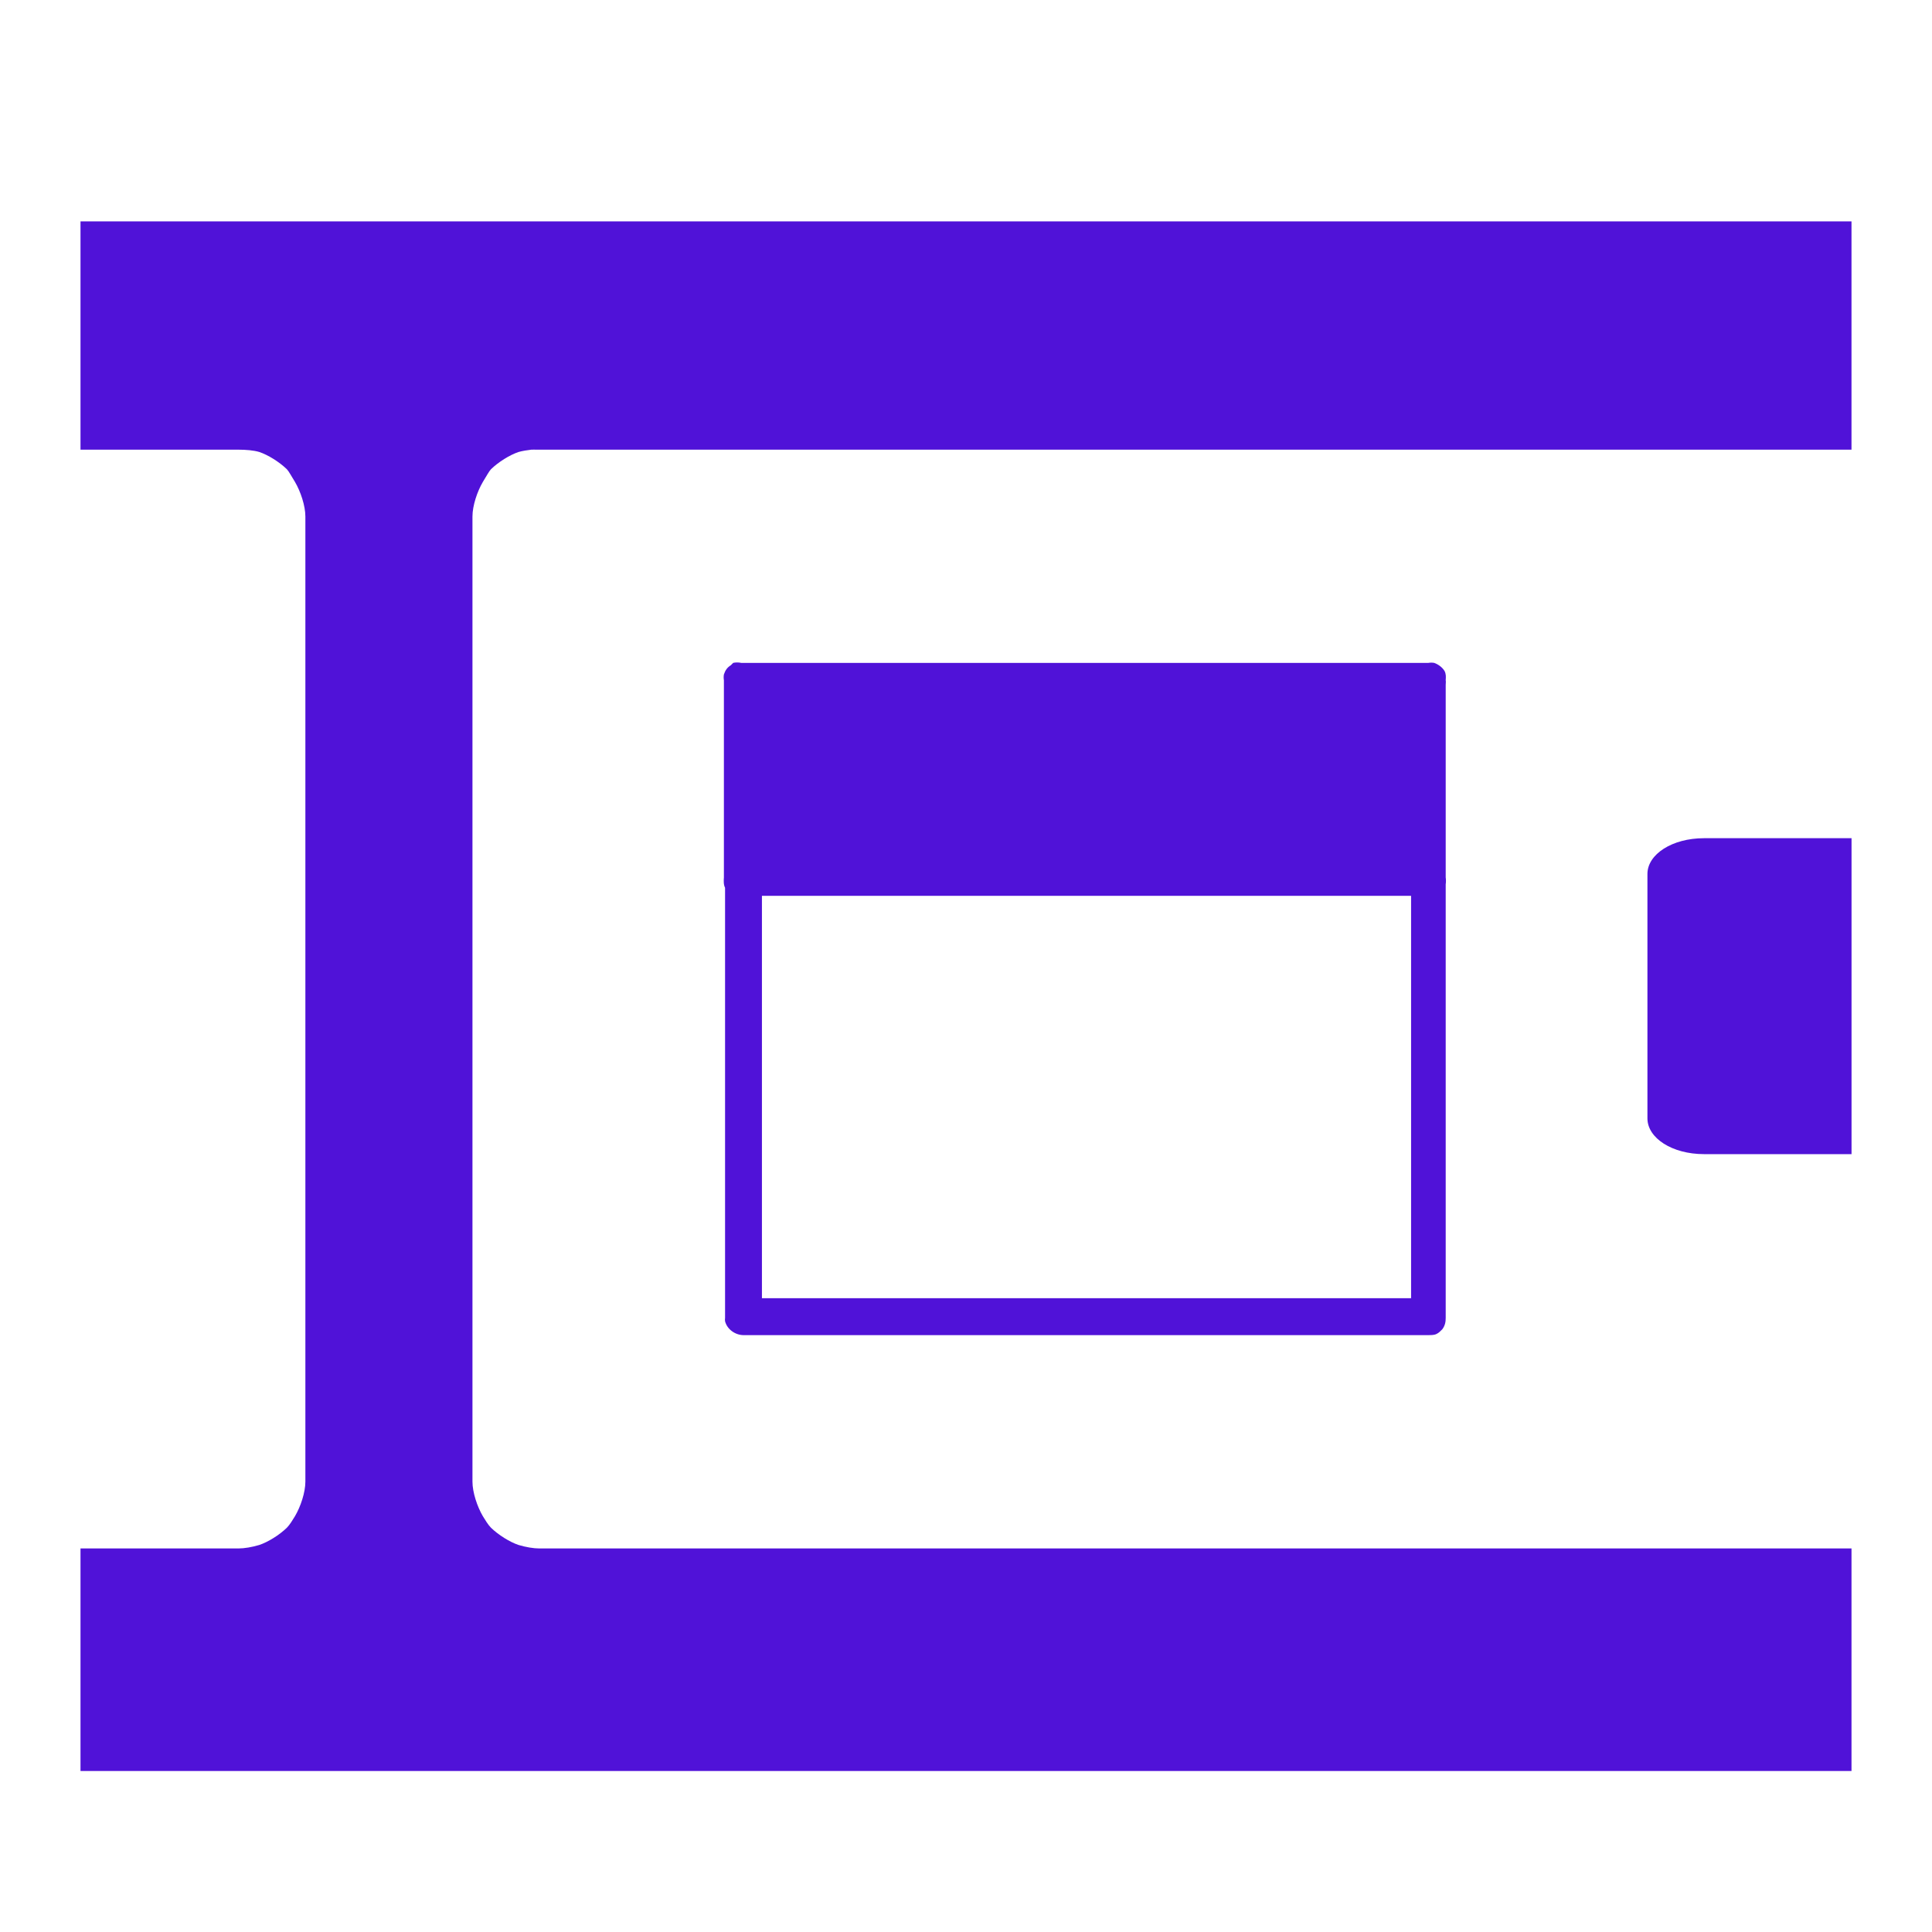 <svg xmlns="http://www.w3.org/2000/svg" width="48" height="48">
 <path d="m 2,5.5 0,5.672 3.924,0 c 0.186,0 0.378,0.016 0.516,0.057 0.219,0.072 0.504,0.251 0.688,0.43 0.046,0.047 0.12,0.185 0.201,0.315 0.14,0.239 0.258,0.592 0.258,0.859 l 0,23.977 c 0,0.268 -0.118,0.621 -0.258,0.859 -0.065,0.104 -0.127,0.211 -0.201,0.286 -0.183,0.179 -0.469,0.358 -0.688,0.43 -0.176,0.053 -0.369,0.086 -0.516,0.086 L 2,38.471 2,44 l 44,0 0,-5.529 -32.599,0 c -0.146,0 -0.339,-0.033 -0.516,-0.086 -0.219,-0.072 -0.504,-0.251 -0.688,-0.43 -0.074,-0.076 -0.136,-0.182 -0.201,-0.286 -0.14,-0.239 -0.258,-0.592 -0.258,-0.859 l 0,-23.977 c 0,-0.268 0.118,-0.621 0.258,-0.859 0.081,-0.13 0.155,-0.268 0.201,-0.315 0.183,-0.179 0.469,-0.358 0.688,-0.43 0.087,-0.026 0.228,-0.047 0.315,-0.057 0.02,-0.003 0.072,0 0.201,0 L 46,11.172 l 0,-5.672 -44,0 z M 18.214,16.471 c -0.017,0.015 -0.042,0.04 -0.057,0.057 -0.091,0.056 -0.138,0.127 -0.172,0.229 -0.008,0.049 -0.008,0.095 0,0.143 l 0,4.898 c -0.006,0.085 -0.01,0.182 0.029,0.258 l 0,10.685 c -0.004,0.033 -0.004,0.053 0,0.086 0.052,0.201 0.253,0.342 0.458,0.344 l 17.016,0 c 0.067,-0.002 0.14,0.002 0.201,-0.029 0.054,-0.023 0.101,-0.073 0.143,-0.115 0.065,-0.084 0.088,-0.18 0.086,-0.286 l 0,-10.771 c 0.008,-0.049 0.008,-0.123 0,-0.172 l 0,-4.784 c 4.37e-4,-0.036 0.008,-0.08 0,-0.115 0.006,-0.085 0.01,-0.154 -0.029,-0.229 -0.056,-0.092 -0.157,-0.166 -0.258,-0.201 -0.048,-0.008 -0.095,-0.008 -0.143,0 l -17.073,0 c -0.064,-0.014 -0.137,-0.014 -0.201,0 z m 24.12,4.354 c -0.789,0 -1.404,0.399 -1.404,0.888 l 0,6.073 c 0,0.489 0.614,0.888 1.404,0.888 l 3.667,0 0,-7.849 -3.667,0 z m -23.404,1.432 16.128,0 0,9.997 -16.128,0 0,-9.997 z" fill="#5012D8"/>
</svg>
